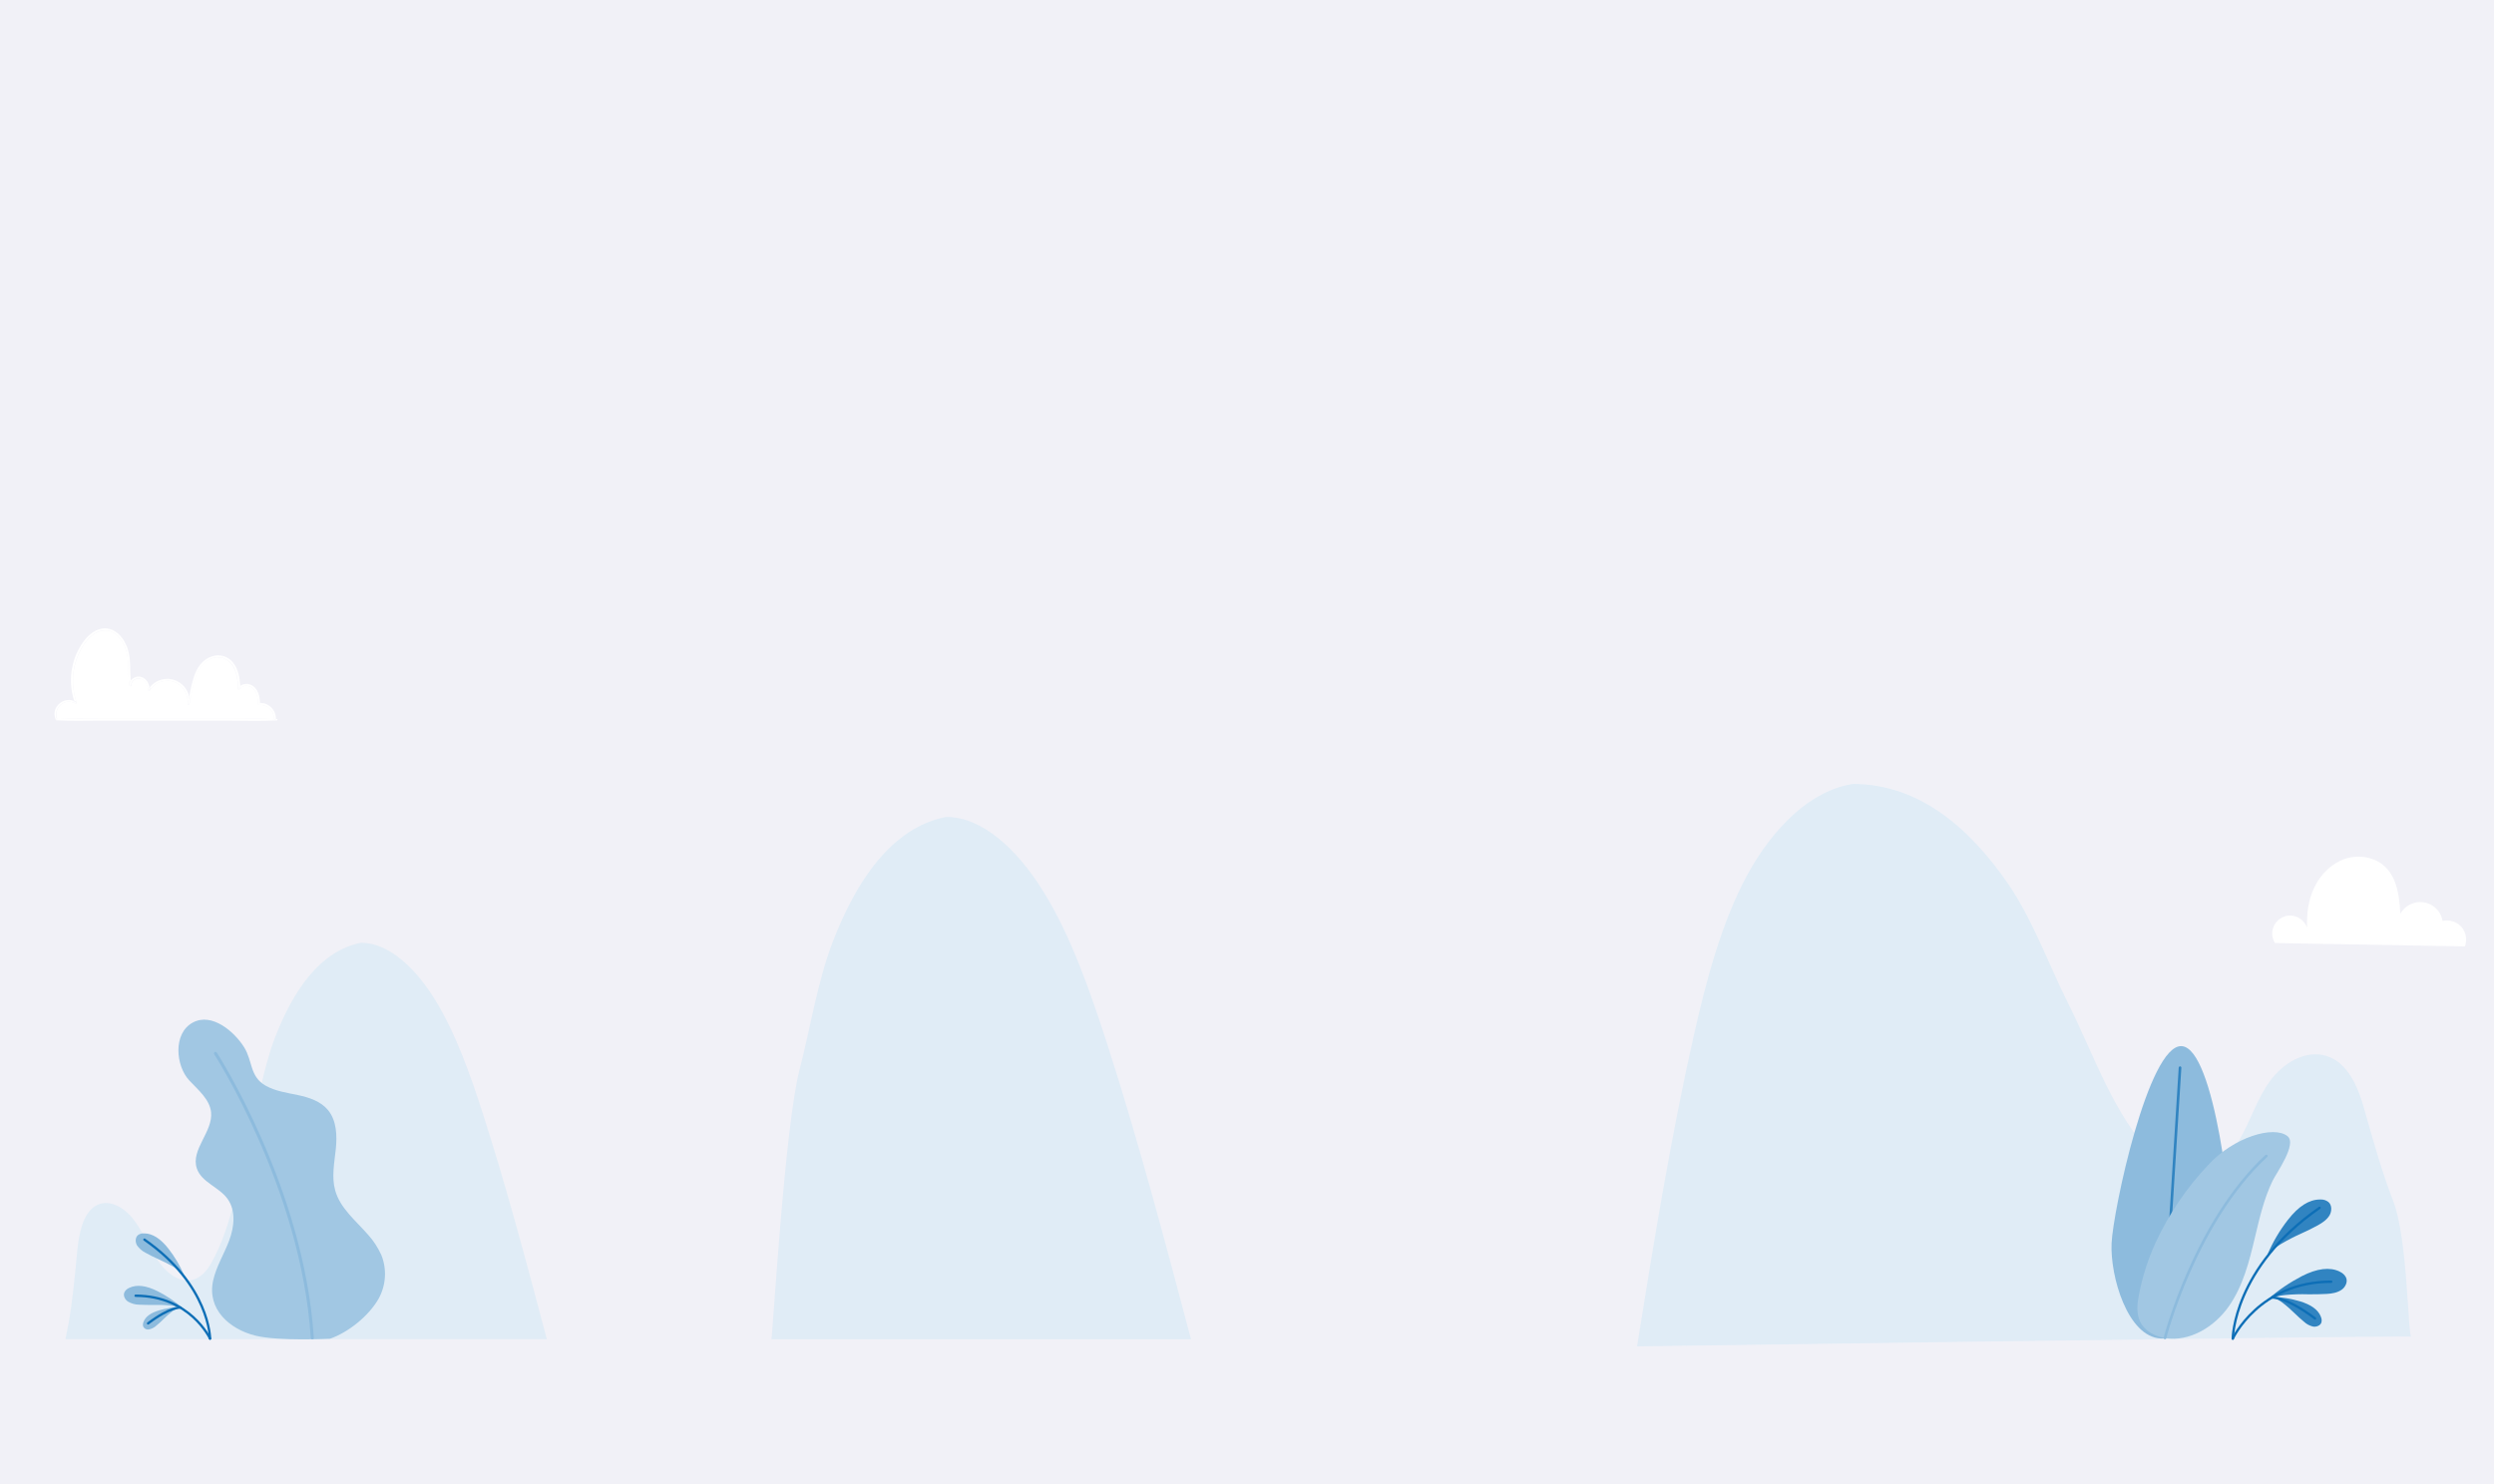 <?xml version="1.0" encoding="utf-8"?>
<!-- Generator: Adobe Illustrator 22.0.1, SVG Export Plug-In . SVG Version: 6.00 Build 0)  -->
<svg version="1.1" id="Layer_1" xmlns="http://www.w3.org/2000/svg" xmlns:xlink="http://www.w3.org/1999/xlink" x="0px" y="0px"
	 viewBox="0 0 1920 1142.8" style="enable-background:new 0 0 1920 1142.8;" xml:space="preserve">
<style type="text/css">
	.st0{fill:#F1F1F7;}
	.st1{fill:#FFFFFF;}
	.st2{fill:#E0ECF6;}
	.st3{fill:#8DBBDD;}
	.st4{fill:none;stroke:#3184C1;stroke-width:2.041;stroke-linecap:round;stroke-linejoin:round;}
	.st5{fill:#A1C7E3;}
	.st6{fill:none;stroke:#8DBBDD;stroke-width:2.041;stroke-linecap:round;stroke-linejoin:round;}
	.st7{fill:#3184C1;}
	.st8{fill:none;stroke:#0D6EB6;stroke-width:1.831;stroke-linecap:round;stroke-linejoin:round;}
	.st9{fill:none;stroke:#8DBBDD;stroke-width:2.357;stroke-linecap:round;stroke-linejoin:round;}
</style>
<g id="Capa_2">
	<g id="Fondo">
		<rect class="st0" width="1920" height="1148.1"/>
		<path class="st1" d="M1895,713.8c3.5,4.2,4.5,9.9,2.6,15l-146.2-2.6c-4.1-6.4-2.1-14.9,4.3-19c6.4-4.1,14.9-2.1,19,4.3
			c0.6,0.9,1,1.8,1.4,2.8c-0.5-10.9,1.1-22.1,6-31.8c4.9-9.7,13.3-18,23.7-21.3c10.4-3.3,22.7-1.2,30.5,6.4
			c9.3,9,10.9,23.2,11.6,36.1c4.6-8.4,15.3-11.5,23.7-6.9c4.7,2.6,7.9,7.1,8.8,12.4C1885.7,708,1891.3,709.7,1895,713.8z"/>
		<path class="st1" d="M133.7,525c6.9,2.5,11.3,9.4,10.7,16.7c0,0.1,0,0.1,0,0.2c-0.1,0.9,1.3,1,1.5,0.2c0,0,0-0.1,0-0.2
			c2.8-11.6,3.1-27.7,15.2-34c5.5-3.1,12.4-1.9,16.5,2.8c4.7,5.4,5.3,12.9,5.7,19.7c-0.1,0.4,0.1,0.8,0.6,0.9
			c0.4,0.1,0.8-0.1,0.9-0.6l0.2-0.3c2.2-3.2,7.1-2.7,9.7-0.2c3.2,3,3.8,7.8,4,11.9c0,0.4,0.3,0.8,0.8,0.8c5.8-0.5,10.9,3.8,11.4,9.6
			c0,0.3,0,0.6,0,0.9c0,0.1,0,0.3,0.1,0.4c-10.3-0.5-20.7-0.2-31.1-0.2H80.7c-12.2,0-24.6-0.5-36.7,0.2c-3.1-8.6,5.7-16.7,13.9-12
			c0.4,0.2,0.8,0.1,1-0.3c0.1-0.2,0.1-0.3,0.1-0.5c0-0.2-0.1-0.3-0.2-0.5c-4.8-14.4-2.9-30.1,5-43c3.8-6,10-12.3,17.7-12
			c7.4,0.3,12.6,6.9,15,13.4c3.4,9.1,1.8,19.3,3,28.8c0,0.4,0.3,0.8,0.8,0.8c0.4,0,0.8-0.3,0.8-0.8c0.1-3.6,4.1-5.9,7.4-4.9
			c3.3,1,5.2,4.7,5.5,8c0,0.1,0,0.3,0,0.4c0,0.4,0.3,0.8,0.8,0.8c0.3,0,0.5-0.1,0.7-0.4C119.3,525.5,126.8,522.9,133.7,525z"/>
		<path class="st1" d="M211,553.8h1.2C212,554.1,211.5,554.1,211,553.8C211.1,553.8,211.1,553.8,211,553.8z"/>
		<path class="st1" d="M200.2,541.3c0,0.3,0,0.5,0,0.8l-0.8-0.8C199.7,541.3,200,541.3,200.2,541.3z"/>
		<path class="st1" d="M200.2,541.3c6.6-0.1,12.1,5.2,12.2,11.8c0,0.1,0,0.1,0,0.2c0,0.2-0.1,0.3-0.2,0.5H211
			c-0.1-0.1-0.1-0.3-0.1-0.4c0-5.8-4.7-10.5-10.5-10.5c-0.3,0-0.6,0-0.9,0c-0.4,0-0.7-0.4-0.8-0.8c-0.3-4.1-0.8-9-4-11.9
			c-2.6-2.4-7.5-2.9-9.7,0.2l-0.1-0.1c0-0.6-0.1-1.3-0.2-1.9c2.7-2.1,6.5-2.3,9.5-0.5C198.8,530.6,199.9,536.4,200.2,541.3
			c-0.2,0-0.4,0-0.6,0l0.8,0.8C200.3,541.8,200.3,541.6,200.2,541.3z"/>
		<path class="st1" d="M185,530.4l-1.5-0.4c0.3-0.6,0.8-1.1,1.3-1.5C184.9,529.1,184.9,529.7,185,530.4z"/>
		<path class="st1" d="M183.5,530.4c-0.5-6.8-1-14.3-5.7-19.7c-4.1-4.8-11-5.9-16.5-2.8c-12.1,6.3-12.4,22.4-15.2,34l0,0
			c0.2-1.8,0.1-3.7-0.4-5.5c2.4-12.1,4.6-26.8,17.7-31c5.8-1.9,12.2,0,16,4.8c4.2,5.2,5.1,11.8,5.6,18.3c-0.5,0.4-0.9,0.9-1.3,1.5
			l1.5,0.4l0.1,0.1l-0.2,0.3c-0.1,0.4-0.5,0.7-0.9,0.6C183.6,531.2,183.4,530.8,183.5,530.4L183.5,530.4z"/>
		<path class="st1" d="M145.6,536.4c0.4,1.8,0.6,3.7,0.4,5.5l-1.5-0.2C144.8,540,145.2,538.2,145.6,536.4z"/>
		<path class="st1" d="M145.9,541.8L145.9,541.8c0,0,0,0.1,0,0.2c-0.2,0.8-1.6,0.7-1.5-0.2c0-0.1,0-0.1,0-0.2l0,0L145.9,541.8z"/>
		<path class="st1" d="M115.5,531.2l-1.5-0.4c0.4-0.5,0.7-1,1.2-1.5C115.3,529.9,115.4,530.5,115.5,531.2z"/>
		<path class="st1" d="M133.7,525c-6.9-2.1-14.3,0.6-18.4,6.6c-0.2,0.4-0.7,0.5-1,0.3c-0.2-0.1-0.4-0.4-0.4-0.7c0-0.1,0-0.2,0-0.4
			h0.2l1.5,0.4c0-0.7-0.1-1.3-0.3-1.9c5.9-7.4,16.7-8.7,24.1-2.8c3.2,2.5,5.4,6,6.2,10c-0.4,1.8-0.7,3.6-1.2,5.3l0,0
			C145,534.3,140.6,527.5,133.7,525z"/>
		<path class="st1" d="M107.6,521.1c4.2,0.5,6.8,4.2,7.5,8.1c-0.4,0.5-0.8,1-1.2,1.5h-0.1c-0.3-3.3-2.1-6.9-5.5-8
			c-3.4-1-7.3,1.3-7.4,4.9c0,0.4-0.3,0.8-0.8,0.8c-0.4,0-0.8-0.3-0.8-0.8l1.5-0.2c-0.2-1.1-0.3-2.1-0.3-3.2
			C102.2,522,104.9,520.8,107.6,521.1z"/>
		<path class="st1" d="M100.6,524.3c0.1,1.1,0.2,2.2,0.3,3.2l-1.5,0.2C99.5,526.5,99.9,525.3,100.6,524.3z"/>
		<path class="st1" d="M58.5,540.6l-1.1,0.8c-0.2-0.5-0.3-1-0.5-1.5C57.5,540.1,58,540.3,58.5,540.6z"/>
		<path class="st1" d="M97.9,498.5c3,8.2,2.1,17.1,2.7,25.7c-0.7,1-1.1,2.2-1.1,3.4c-1.3-9.5,0.3-19.6-3-28.8
			c-2.4-6.4-7.6-13-15-13.4c-7.7-0.4-13.9,6-17.7,12c-8,12.9-9.8,28.6-5,43h-0.2c-0.5-0.3-1-0.5-1.5-0.7c-2.7-8.3-3.2-17.1-1.5-25.7
			c1.5-8,5-15.5,10.1-21.8c4.5-5.4,11.3-9.8,18.6-7.9C91,486.1,95.6,492.3,97.9,498.5z"/>
		<path class="st1" d="M43.9,553.8c0.2,0.6-0.7,0.8-1,0.3c0,0,0-0.1,0-0.1c0.1-0.1,0.2-0.1,0.3-0.1L43.9,553.8L43.9,553.8z"/>
		<path class="st1" d="M58.8,541c0.1,0.4-0.2,0.8-0.6,0.9c-0.2,0-0.4,0-0.5-0.1c-8.1-4.7-16.9,3.5-13.9,12h-0.7
			c-0.1,0-0.2,0.1-0.3,0.1c-3.7-9,5.5-17.3,14-14.2c0.2,0.5,0.3,1,0.5,1.5l1.1-0.8h0.2C58.7,540.7,58.8,540.9,58.8,541z"/>
		<path class="st1" d="M80.7,553.6H180c10.3,0,20.7-0.3,31.1,0.2c0.3,0.3,0.8,0.4,1.2,0.1c0,0,0.1-0.1,0.1-0.1h0.8
			c0.3,0,0.5,0.2,0.5,0.5s-0.2,0.5-0.5,0.5l0,0c-12.4,0.7-25,0.2-37.4,0.2H76.3c-11,0-22.1,0.4-33.1-0.3c-0.2,0-0.4-0.2-0.4-0.5
			c0-0.1,0-0.2,0.1-0.3c0,0,0,0.1,0,0.1c0.2,0.6,1.2,0.4,1-0.3l0,0C56.1,553.1,68.5,553.6,80.7,553.6z"/>
		<path class="st2" d="M1842.3,924.6c-8.6-22.2-15.1-45.7-22.2-70.6c-4.7-16.8-12.4-35.5-29-40.8c-16.2-5.1-33.5,5.5-43.5,19.2
			c-10,13.7-14.9,30.4-23.4,45c-15.4,26.6-42.7,37.7-65.2,14.3c-32.2-33.4-46.7-78.9-67.1-119.6c-14.8-29.6-27.2-64.2-45.9-91.4
			c-28.5-41.5-67.5-77-119.5-77c-32.9,5-61.9,34.2-81.6,70.5c-19.6,36.4-31.1,79.8-40.9,123.1c-17.8,78.6-30.8,159.1-43.7,239.5
			c0,0,525.2-7.6,596-7.6C1853.7,1029.2,1853.7,953.6,1842.3,924.6z"/>
		<path class="st3" d="M1717.9,962c-1.3,25.5-29,70-54.5,68.7c-25.5-1.3-39-47.9-37.8-73.4c1.2-25.5,28.4-153,53.9-151.7
			C1705.1,806.9,1719.2,936.5,1717.9,962z"/>
		<line class="st4" x1="1678.3" y1="822.2" x2="1665.4" y2="1028.7"/>
		<path class="st5" d="M1659.6,956.7c-5.9,12.8-10.2,26.2-12.9,40.1c-1.4,7.1-2.2,14.7,1,21.2c3.5,7,11.2,11.1,19,12.4
			c18.9,3.1,37.9-8.5,49-24.2c11.1-15.7,15.9-34.8,20.3-53.5c3.5-14.7,6.9-29.6,13.5-43.3c2.8-5.9,19.2-28.5,11.5-34.5
			c-10.6-8.4-41.4,0.7-61.1,22.3C1683.3,914.7,1669.8,934.8,1659.6,956.7z"/>
		<path class="st6" d="M1666.7,1030.3c0,0,22.9-89,78-140.1"/>
		<path class="st7" d="M1793.5,935.7c-2,3.5-5.6,5.9-9,7.8c-4.1,2.3-8.5,4.4-12.7,6.3c-5.6,2.5-11,5.3-16.2,8.4
			c-3.6,2.2-7,4.9-10,7.9c4.1-9.6,9.4-18.6,15.8-26.8c8.1-10.4,16.3-15.6,24.6-15.6h0.6c2.1-0.1,4.2,0.6,5.9,1.9
			C1795.3,927.9,1795.2,932.6,1793.5,935.7z"/>
		<path class="st7" d="M1802.7,993.2c-3.3,2.3-7.6,3-11.4,3.2c-4.7,0.3-9.5,0.3-14.2,0.3c-6.1-0.2-12.2,0-18.3,0.6
			c-4.2,0.5-8.4,1.5-12.4,2.9c7.8-6.9,16.5-12.7,25.7-17.5c11.7-6,21.5-7.1,28.9-3.6l0.5,0.3c1.9,0.9,3.5,2.3,4.5,4.2
			C1807.7,987,1805.6,991.2,1802.7,993.2z"/>
		<path class="st7" d="M1780.9,1021.6c-2.7-0.6-5.2-1.9-7.2-3.8c-2.5-2-4.9-4.3-7.2-6.5c-3-2.9-6.1-5.7-9.4-8.2
			c-2.3-1.7-4.8-3.2-7.5-4.4c7.1,0.2,14.2,1.4,21,3.4c8.6,2.6,14,6.5,16.1,11.8l0.1,0.4c0.6,1.3,0.7,2.8,0.3,4.2
			C1786.3,1020.8,1783.3,1021.9,1780.9,1021.6z"/>
		<path class="st8" d="M1718.9,1030.8c0,0,0.3-54.5,66.8-100.7"/>
		<path class="st8" d="M1718.9,1030.8c0,0,20.4-43.8,75.8-43.8"/>
		<path class="st8" d="M1749.1,999.2c0,0,10.7-0.8,33.1,16.1"/>
		<path class="st2" d="M421,1031.3c-15.4-58.1-30.8-116.2-48.9-172.6c-10.2-31.7-21.4-63.3-37.1-88.7c-15.6-25.4-36.3-44.1-57-44
			c-32,6.2-52.7,37.8-66.2,72.8c-8.9,22.9-13.2,50.8-19.5,75c-8.7,33.4-13.2,69.8-29.8,99.1c-11.6,20.5-29.5,15.2-41.6-3.2
			c-6.6-10.1-11.3-22.2-18.8-31.5s-19.2-15.3-28.7-9.5c-9.7,6-12.6,21.2-13.9,34.5c-1.9,19.8-3.6,38.5-6.8,56.4
			c-0.7,3.9-1.5,7.8-2.3,11.6H421z"/>
		<path class="st2" d="M916.9,1031.3c-20.3-76.5-40.6-153.2-64.5-227.3c-13.5-41.8-28.2-83.5-48.8-116.9
			c-20.6-33.5-47.8-58.1-75.2-58c-42.2,8.2-69.4,49.8-87.2,95.9c-11.7,30.3-17.4,66.9-25.7,98.9c-11.4,44-20.5,202.4-21.6,207.4
			L916.9,1031.3z"/>
		<path class="st5" d="M283.6,951.1c-9.6-11.1-21.8-20.6-25.6-34.6c-2.8-10.2-0.6-21,0.5-31.5c1.1-10.5,0.7-22.2-6.1-30.3
			c-5.6-6.7-14.5-9.6-23-11.4s-17.4-3-25-7.3c-12.3-7.1-9.8-19-16.5-29.6c-7.4-11.8-24.6-26.9-39.4-19c-15.6,8.3-13.2,33.5-2.8,44.6
			c6.9,7.4,15.7,14.5,16.8,24.5c1.5,15.1-15.8,28.8-11,43.2c3.5,10.7,17,14.3,23.6,23.4s5.3,21.5,1.4,32s-10,20.1-12.4,30.9
			c-4.9,22.2,12.5,37.5,32.4,42.5c18.2,4.5,57.6,2.4,57.6,2.4c14-4.9,29.6-17.3,37.3-30.7c5.8-10.4,6.6-22.9,2.1-33.9
			C290.9,960.7,287.6,955.5,283.6,951.1z"/>
		<path class="st9" d="M165.9,811.2c0,0,67.2,103.8,74.5,219"/>
		<path class="st3" d="M106.1,951.2c1.3-1,2.9-1.5,4.5-1.4h0.5c6.2,0,12.5,4,18.6,11.8c4.8,6.2,8.9,13,12,20.3
			c-2.3-2.3-4.8-4.3-7.5-6c-4-2.3-8.2-4.4-12.4-6.3c-3.2-1.5-6.5-3-9.6-4.8c-2.7-1.3-5.1-3.4-6.8-5.9
			C104.1,956.5,104,953.1,106.1,951.2z"/>
		<path class="st3" d="M95.8,995.1c0.7-1.4,2-2.6,3.4-3.2l0.4-0.2c5.7-2.7,13-1.8,21.9,2.7c7,3.6,13.6,8,19.5,13.2
			c-3-1.1-6.2-1.8-9.4-2.2c-4.6-0.5-9.2-0.6-13.8-0.5c-3.5,0-7.2,0-10.7-0.2c-3,0-6-0.9-8.6-2.4C96.2,1000.8,94.6,997.7,95.8,995.1z
			"/>
		<path class="st3" d="M110.2,1021.4c-0.3-1.1-0.2-2.2,0.2-3.2l0.1-0.3c1.5-4,5.6-7,12.2-8.9c5.2-1.5,10.5-2.4,15.9-2.6
			c-2,0.9-3.9,2-5.7,3.3c-2.5,1.9-4.9,4-7.1,6.2c-1.7,1.7-3.5,3.4-5.4,4.9c-1.5,1.4-3.4,2.4-5.4,2.9
			C112.9,1024.2,111,1023.2,110.2,1021.4z"/>
		<path class="st8" d="M161.7,1030.8c0,0-0.2-41.2-50.5-76.2"/>
		<path class="st8" d="M161.7,1030.8c0,0-15.4-33-57.3-33"/>
		<path class="st8" d="M139,1006.9c0,0-8.1-0.6-25,12.2"/>
	</g>
</g>
</svg>

